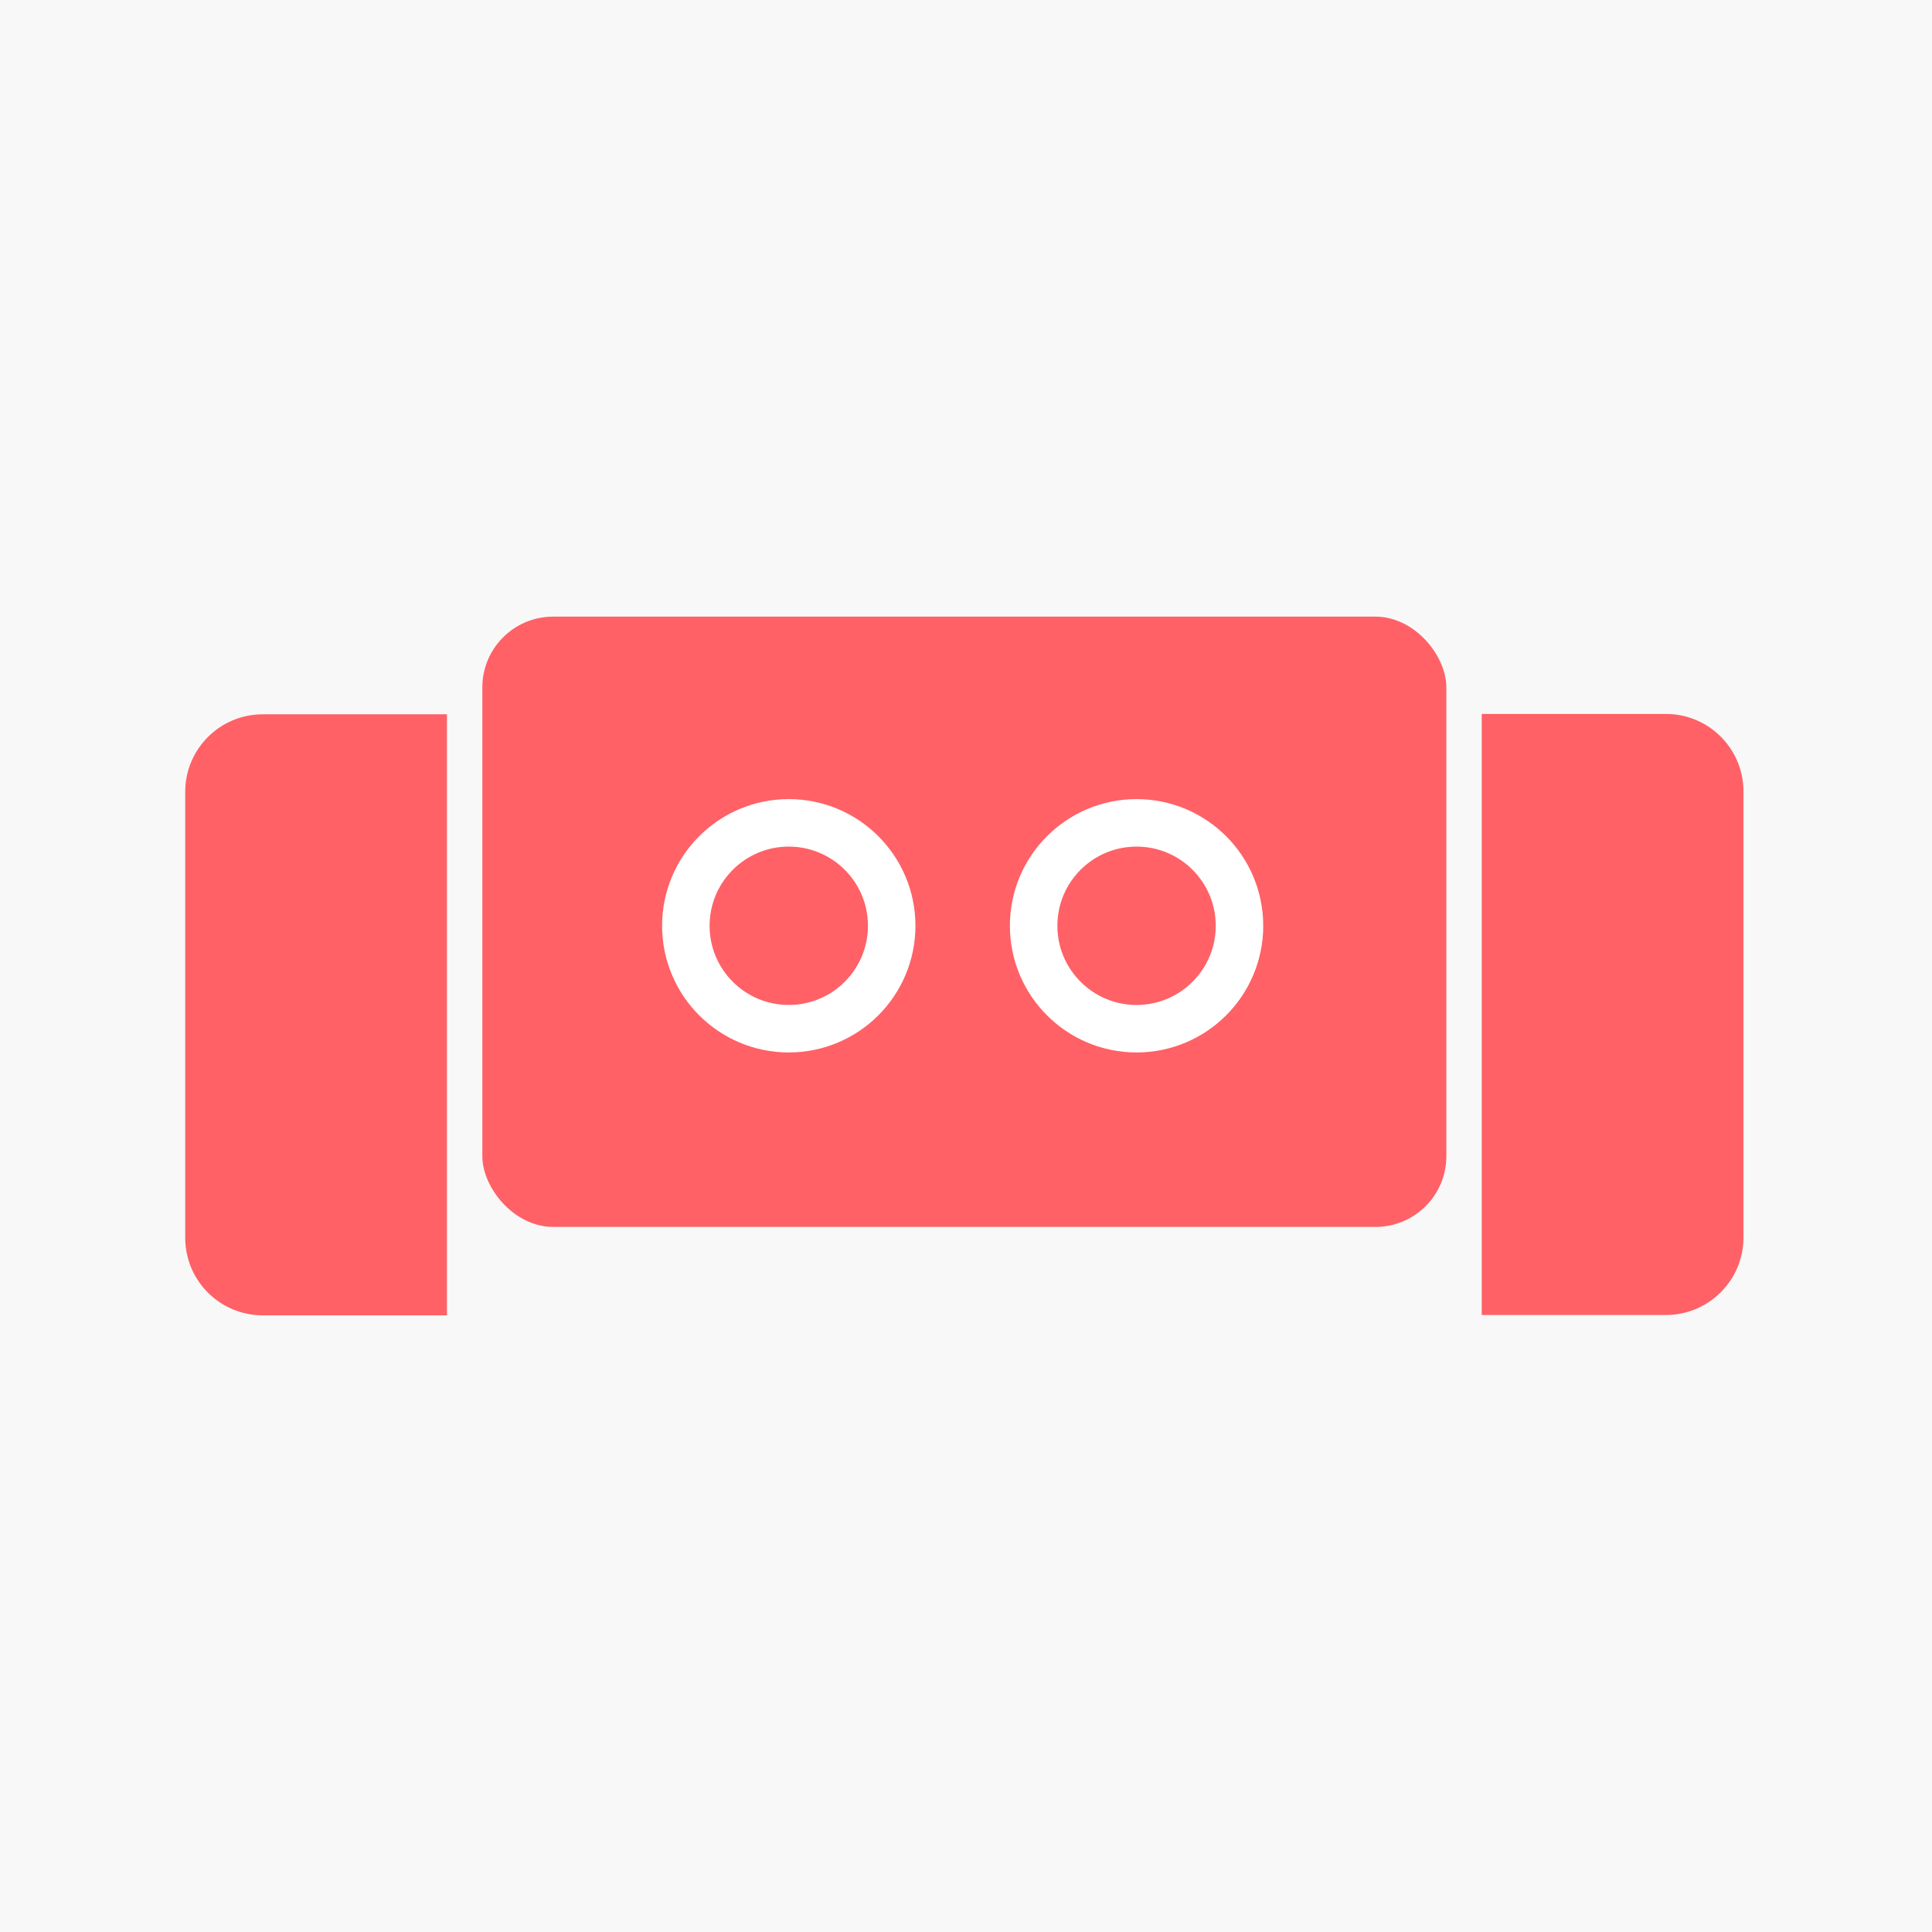 <svg version="1.2" baseProfile="tiny-ps" width="683" height="683" viewBox="0 0 683 683" xmlns="http://www.w3.org/2000/svg">
<title>Ro/Box</title>
<rect width="683" height="683" fill="#F8F8F8"/>
<rect x="170.516" y="218" width="340.798" height="215.734" rx="25.013" fill="#FF6166"/>
<circle cx="278.846" cy="327.283" r="36.386" fill="#FF6166" stroke="white" stroke-width="16.789"/>
<circle cx="401.797" cy="327.283" r="36.386" fill="#FF6166" stroke="white" stroke-width="16.789"/>
<path d="M523.82 252.393L588.935 252.393C604.077 252.393 616.352 264.668 616.352 279.81L616.352 437.458C616.352 452.6 604.077 464.875 588.935 464.875L523.82 464.875L523.82 252.393Z" fill="#FF6166"/>
<path d="M158.01 252.517L92.894 252.517C77.752 252.517 65.477 264.792 65.477 279.934L65.477 437.583C65.477 452.725 77.752 465 92.894 465L158.009 465L158.01 252.517Z" fill="#FF6166"/>
</svg>
